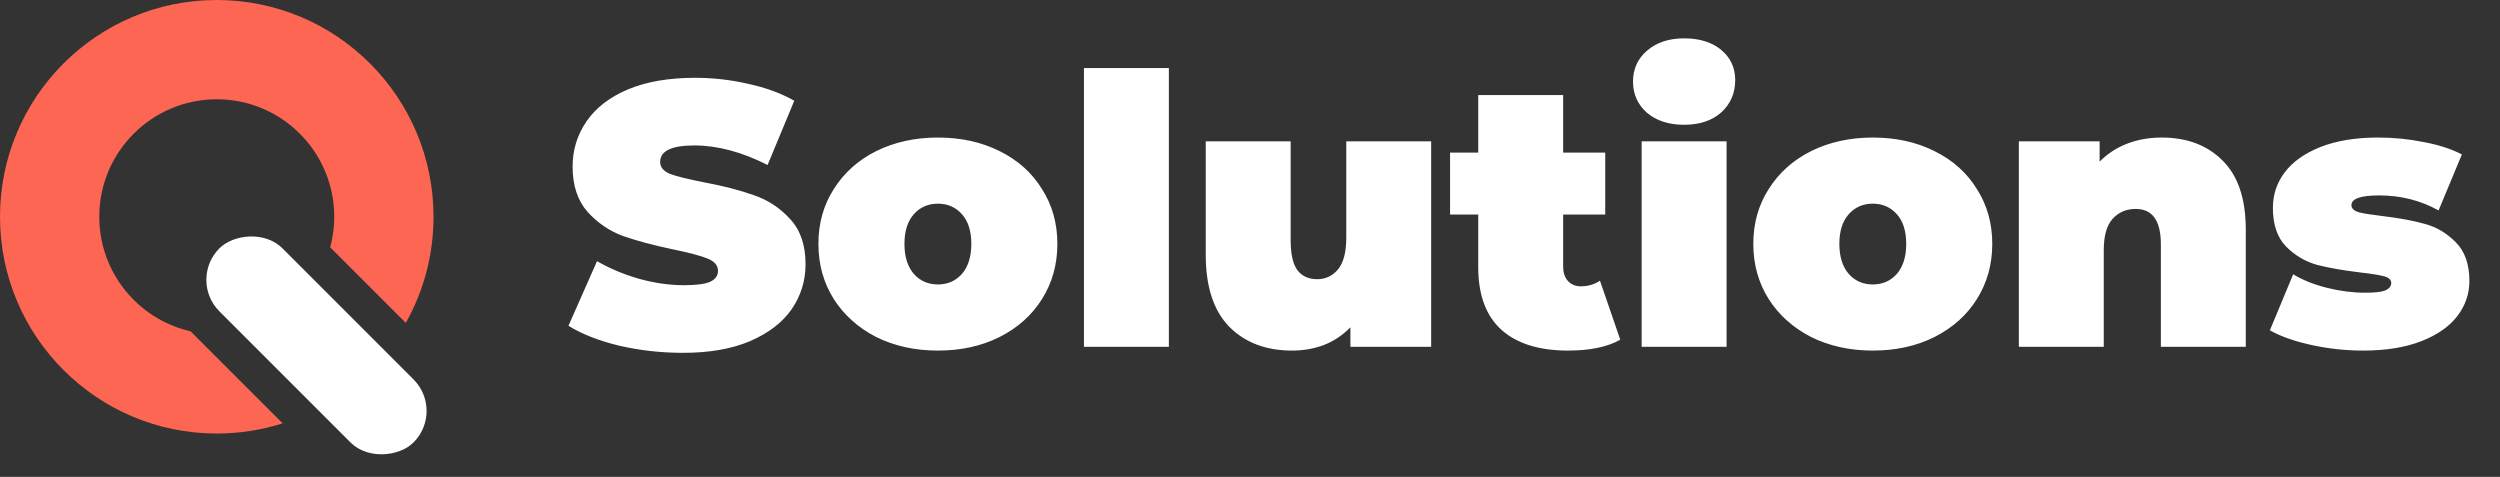 <svg width="173" height="33" viewBox="0 0 173 33" fill="none" xmlns="http://www.w3.org/2000/svg">
<rect x="0" y="0" width="173" height="33" fill="#333333" stroke="none"/>
<path fill-rule="evenodd" clip-rule="evenodd" d="M28.082 22.344C29.303 20.173 30 17.668 30 15C30 6.716 23.284 0 15 0C6.716 0 0 6.716 0 15C0 23.284 6.716 30 15 30C16.589 30 18.12 29.753 19.557 29.295L13.188 22.927C9.571 22.104 6.87 18.867 6.87 15C6.87 10.51 10.51 6.87 15 6.87C19.49 6.87 23.13 10.51 23.13 15C23.13 15.731 23.033 16.44 22.852 17.114L28.082 22.344Z" fill="#FC6652"/>
<rect width="19" height="6.169" rx="3.084" transform="matrix(-0.707 -0.707 -0.707 0.707 30.797 28.436)" fill="white"/>
<path d="M47.268 24.416C45.76 24.416 44.287 24.251 42.848 23.922C41.427 23.575 40.257 23.116 39.338 22.544L41.314 18.072C42.181 18.575 43.151 18.982 44.226 19.294C45.301 19.589 46.332 19.736 47.32 19.736C48.169 19.736 48.776 19.658 49.14 19.502C49.504 19.329 49.686 19.077 49.686 18.748C49.686 18.367 49.443 18.081 48.958 17.89C48.49 17.699 47.71 17.491 46.618 17.266C45.214 16.971 44.044 16.659 43.108 16.33C42.172 15.983 41.357 15.429 40.664 14.666C39.971 13.886 39.624 12.837 39.624 11.52C39.624 10.376 39.945 9.336 40.586 8.4C41.227 7.464 42.181 6.727 43.446 6.19C44.729 5.653 46.28 5.384 48.1 5.384C49.348 5.384 50.57 5.523 51.766 5.8C52.979 6.06 54.045 6.45 54.964 6.97L53.118 11.416C51.333 10.515 49.643 10.064 48.048 10.064C46.471 10.064 45.682 10.445 45.682 11.208C45.682 11.572 45.916 11.849 46.384 12.04C46.852 12.213 47.623 12.404 48.698 12.612C50.085 12.872 51.255 13.175 52.208 13.522C53.161 13.851 53.985 14.397 54.678 15.16C55.389 15.923 55.744 16.963 55.744 18.28C55.744 19.424 55.423 20.464 54.782 21.4C54.141 22.319 53.179 23.055 51.896 23.61C50.631 24.147 49.088 24.416 47.268 24.416ZM64.902 24.26C63.325 24.26 61.903 23.948 60.638 23.324C59.39 22.683 58.411 21.807 57.7 20.698C56.989 19.571 56.634 18.297 56.634 16.876C56.634 15.455 56.989 14.189 57.7 13.08C58.411 11.953 59.39 11.078 60.638 10.454C61.903 9.83 63.325 9.518 64.902 9.518C66.497 9.518 67.918 9.83 69.166 10.454C70.431 11.078 71.411 11.953 72.104 13.08C72.815 14.189 73.17 15.455 73.17 16.876C73.17 18.297 72.815 19.571 72.104 20.698C71.411 21.807 70.431 22.683 69.166 23.324C67.918 23.948 66.497 24.26 64.902 24.26ZM64.902 19.684C65.578 19.684 66.133 19.441 66.566 18.956C66.999 18.453 67.216 17.76 67.216 16.876C67.216 15.992 66.999 15.307 66.566 14.822C66.133 14.337 65.578 14.094 64.902 14.094C64.226 14.094 63.671 14.337 63.238 14.822C62.805 15.307 62.588 15.992 62.588 16.876C62.588 17.76 62.805 18.453 63.238 18.956C63.671 19.441 64.226 19.684 64.902 19.684ZM75.009 4.708H80.885V24H75.009V4.708ZM99.037 9.778V24H93.448V22.648C92.927 23.185 92.321 23.593 91.627 23.87C90.934 24.13 90.198 24.26 89.418 24.26C87.615 24.26 86.168 23.714 85.076 22.622C83.984 21.513 83.438 19.849 83.438 17.63V9.778H89.314V16.616C89.314 17.587 89.469 18.28 89.781 18.696C90.094 19.112 90.553 19.32 91.159 19.32C91.731 19.32 92.208 19.095 92.59 18.644C92.971 18.176 93.162 17.448 93.162 16.46V9.778H99.037ZM112.122 23.506C111.238 24.009 110.033 24.26 108.508 24.26C106.514 24.26 104.98 23.783 103.906 22.83C102.831 21.859 102.294 20.412 102.294 18.488V14.848H100.344V10.558H102.294V6.58H108.17V10.558H111.082V14.848H108.17V18.436C108.17 18.869 108.282 19.207 108.508 19.45C108.733 19.693 109.028 19.814 109.392 19.814C109.894 19.814 110.336 19.684 110.718 19.424L112.122 23.506ZM113.603 9.778H119.479V24H113.603V9.778ZM116.541 8.634C115.483 8.634 114.625 8.357 113.967 7.802C113.325 7.23 113.005 6.511 113.005 5.644C113.005 4.777 113.325 4.067 113.967 3.512C114.625 2.94 115.483 2.654 116.541 2.654C117.615 2.654 118.473 2.923 119.115 3.46C119.756 3.997 120.077 4.691 120.077 5.54C120.077 6.441 119.756 7.187 119.115 7.776C118.473 8.348 117.615 8.634 116.541 8.634ZM129.597 24.26C128.02 24.26 126.599 23.948 125.333 23.324C124.085 22.683 123.106 21.807 122.395 20.698C121.685 19.571 121.329 18.297 121.329 16.876C121.329 15.455 121.685 14.189 122.395 13.08C123.106 11.953 124.085 11.078 125.333 10.454C126.599 9.83 128.02 9.518 129.597 9.518C131.192 9.518 132.613 9.83 133.861 10.454C135.127 11.078 136.106 11.953 136.799 13.08C137.51 14.189 137.865 15.455 137.865 16.876C137.865 18.297 137.51 19.571 136.799 20.698C136.106 21.807 135.127 22.683 133.861 23.324C132.613 23.948 131.192 24.26 129.597 24.26ZM129.597 19.684C130.273 19.684 130.828 19.441 131.261 18.956C131.695 18.453 131.911 17.76 131.911 16.876C131.911 15.992 131.695 15.307 131.261 14.822C130.828 14.337 130.273 14.094 129.597 14.094C128.921 14.094 128.367 14.337 127.933 14.822C127.5 15.307 127.283 15.992 127.283 16.876C127.283 17.76 127.5 18.453 127.933 18.956C128.367 19.441 128.921 19.684 129.597 19.684ZM149.584 9.518C151.335 9.518 152.739 10.047 153.796 11.104C154.871 12.161 155.408 13.756 155.408 15.888V24H149.532V16.902C149.532 15.273 148.952 14.458 147.79 14.458C147.132 14.458 146.594 14.692 146.178 15.16C145.78 15.611 145.58 16.33 145.58 17.318V24H139.704V9.778H145.294V11.182C145.849 10.627 146.49 10.211 147.218 9.934C147.946 9.657 148.735 9.518 149.584 9.518ZM163.524 24.26C162.311 24.26 161.115 24.13 159.936 23.87C158.757 23.61 157.804 23.272 157.076 22.856L158.688 18.982C159.347 19.381 160.127 19.693 161.028 19.918C161.929 20.143 162.805 20.256 163.654 20.256C164.33 20.256 164.798 20.204 165.058 20.1C165.335 19.979 165.474 19.805 165.474 19.58C165.474 19.355 165.301 19.199 164.954 19.112C164.625 19.025 164.079 18.939 163.316 18.852C162.155 18.713 161.167 18.54 160.352 18.332C159.537 18.107 158.818 17.682 158.194 17.058C157.587 16.434 157.284 15.541 157.284 14.38C157.284 13.461 157.561 12.638 158.116 11.91C158.671 11.182 159.494 10.601 160.586 10.168C161.695 9.735 163.021 9.518 164.564 9.518C165.639 9.518 166.687 9.622 167.71 9.83C168.75 10.021 169.634 10.307 170.362 10.688L168.75 14.562C167.502 13.869 166.133 13.522 164.642 13.522C163.359 13.522 162.718 13.747 162.718 14.198C162.718 14.423 162.891 14.588 163.238 14.692C163.585 14.779 164.131 14.865 164.876 14.952C166.037 15.091 167.017 15.273 167.814 15.498C168.629 15.723 169.339 16.148 169.946 16.772C170.57 17.396 170.882 18.289 170.882 19.45C170.882 20.334 170.605 21.14 170.05 21.868C169.495 22.596 168.663 23.177 167.554 23.61C166.445 24.043 165.101 24.26 163.524 24.26Z" fill="white"/>
</svg>
